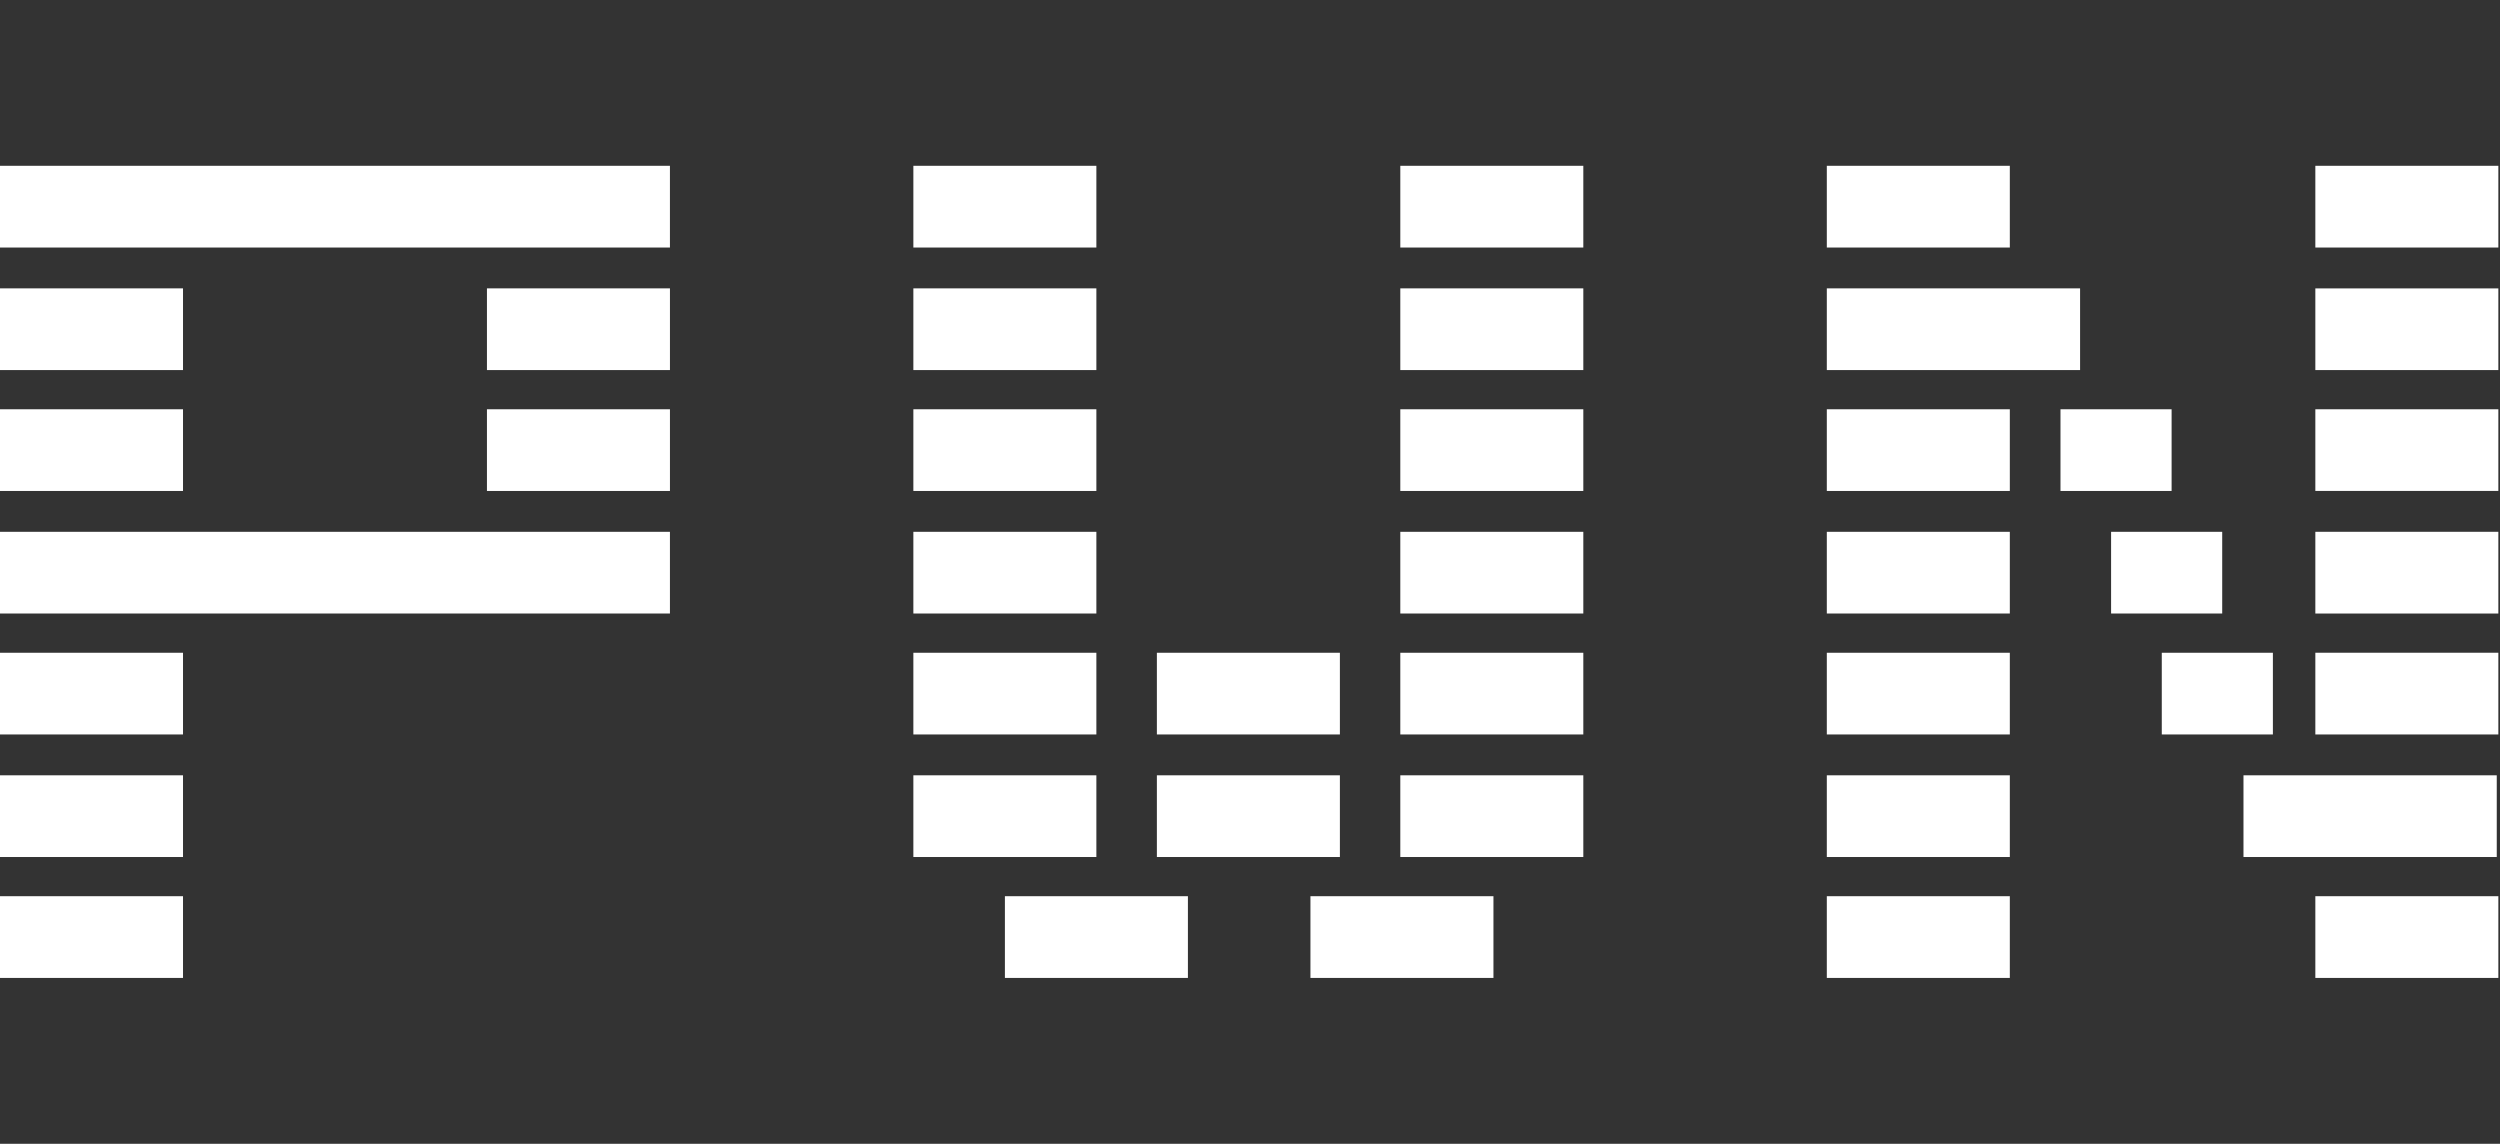 <svg width="153" height="70" viewBox="0 0 153 70" fill="none" xmlns="http://www.w3.org/2000/svg">
<rect x="0" y="0" width="153" height="70" fill="#333333" stroke="none"/>
<g clip-path="url(#clip0_532_390)">
<path d="M41 10.148H0V15.148H41V10.148Z" fill="#FFFFFF"/>
<path d="M41 32.547H0V37.547H41V32.547Z" fill="#FFFFFF"/>
<path d="M11.2 17.648H0V22.648H11.2V17.648Z" fill="#FFFFFF"/>
<path d="M41.001 17.648H29.801V22.648H41.001V17.648Z" fill="#FFFFFF"/>
<path d="M41.001 25.047H29.801V30.047H41.001V25.047Z" fill="#FFFFFF"/>
<path d="M11.2 25.047H0V30.047H11.2V25.047Z" fill="#FFFFFF"/>
<path d="M11.2 39.949H0V44.949H11.2V39.949Z" fill="#FFFFFF"/>
<path d="M11.2 47.449H0V52.449H11.2V47.449Z" fill="#FFFFFF"/>
<path d="M11.2 54.848H0V59.848H11.2V54.848Z" fill="#FFFFFF"/>
<path d="M67.098 17.648H55.898V22.648H67.098V17.648Z" fill="#FFFFFF"/>
<path d="M67.098 10.148H55.898V15.148H67.098V10.148Z" fill="#FFFFFF"/>
<path d="M67.098 25.047H55.898V30.047H67.098V25.047Z" fill="#FFFFFF"/>
<path d="M67.098 32.547H55.898V37.547H67.098V32.547Z" fill="#FFFFFF"/>
<path d="M67.098 39.949H55.898V44.949H67.098V39.949Z" fill="#FFFFFF"/>
<path d="M67.098 47.449H55.898V52.449H67.098V47.449Z" fill="#FFFFFF"/>
<path d="M127.301 17.648H111.801V22.648H127.301V17.648Z" fill="#FFFFFF"/>
<path d="M152.801 47.449H137.301V52.449H152.801V47.449Z" fill="#FFFFFF"/>
<path d="M123.001 10.148H111.801V15.148H123.001V10.148Z" fill="#FFFFFF"/>
<path d="M152.899 54.848H141.699V59.848H152.899V54.848Z" fill="#FFFFFF"/>
<path d="M123.001 54.848H111.801V59.848H123.001V54.848Z" fill="#FFFFFF"/>
<path d="M123.001 25.047H111.801V30.047H123.001V25.047Z" fill="#FFFFFF"/>
<path d="M132.902 25.047H126.102V30.047H132.902V25.047Z" fill="#FFFFFF"/>
<path d="M123.001 32.547H111.801V37.547H123.001V32.547Z" fill="#FFFFFF"/>
<path d="M135.999 32.547H129.199V37.547H135.999V32.547Z" fill="#FFFFFF"/>
<path d="M123.001 39.949H111.801V44.949H123.001V39.949Z" fill="#FFFFFF"/>
<path d="M139.101 39.949H132.301V44.949H139.101V39.949Z" fill="#FFFFFF"/>
<path d="M123.001 47.449H111.801V52.449H123.001V47.449Z" fill="#FFFFFF"/>
<path d="M152.899 17.648H141.699V22.648H152.899V17.648Z" fill="#FFFFFF"/>
<path d="M152.899 10.148H141.699V15.148H152.899V10.148Z" fill="#FFFFFF"/>
<path d="M152.899 25.047H141.699V30.047H152.899V25.047Z" fill="#FFFFFF"/>
<path d="M152.899 32.547H141.699V37.547H152.899V32.547Z" fill="#FFFFFF"/>
<path d="M152.899 39.949H141.699V44.949H152.899V39.949Z" fill="#FFFFFF"/>
<path d="M96.899 17.648H85.699V22.648H96.899V17.648Z" fill="#FFFFFF"/>
<path d="M96.899 10.148H85.699V15.148H96.899V10.148Z" fill="#FFFFFF"/>
<path d="M96.899 25.047H85.699V30.047H96.899V25.047Z" fill="#FFFFFF"/>
<path d="M96.899 32.547H85.699V37.547H96.899V32.547Z" fill="#FFFFFF"/>
<path d="M96.899 39.949H85.699V44.949H96.899V39.949Z" fill="#FFFFFF"/>
<path d="M96.899 47.449H85.699V52.449H96.899V47.449Z" fill="#FFFFFF"/>
<path d="M72.7 54.848H61.5V59.848H72.7V54.848Z" fill="#FFFFFF"/>
<path d="M82.001 47.449H70.801V52.449H82.001V47.449Z" fill="#FFFFFF"/>
<path d="M82.001 39.949H70.801V44.949H82.001V39.949Z" fill="#FFFFFF"/>
<path d="M91.399 54.848H80.199V59.848H91.399V54.848Z" fill="#FFFFFF"/>
</g>
<defs>
<clipPath id="clip0_532_390">
<rect width="152.9" height="49.7" fill="white" style="fill:white;fill-opacity:1;" transform="translate(0 10.148)"/>
</clipPath>
</defs>
</svg>
